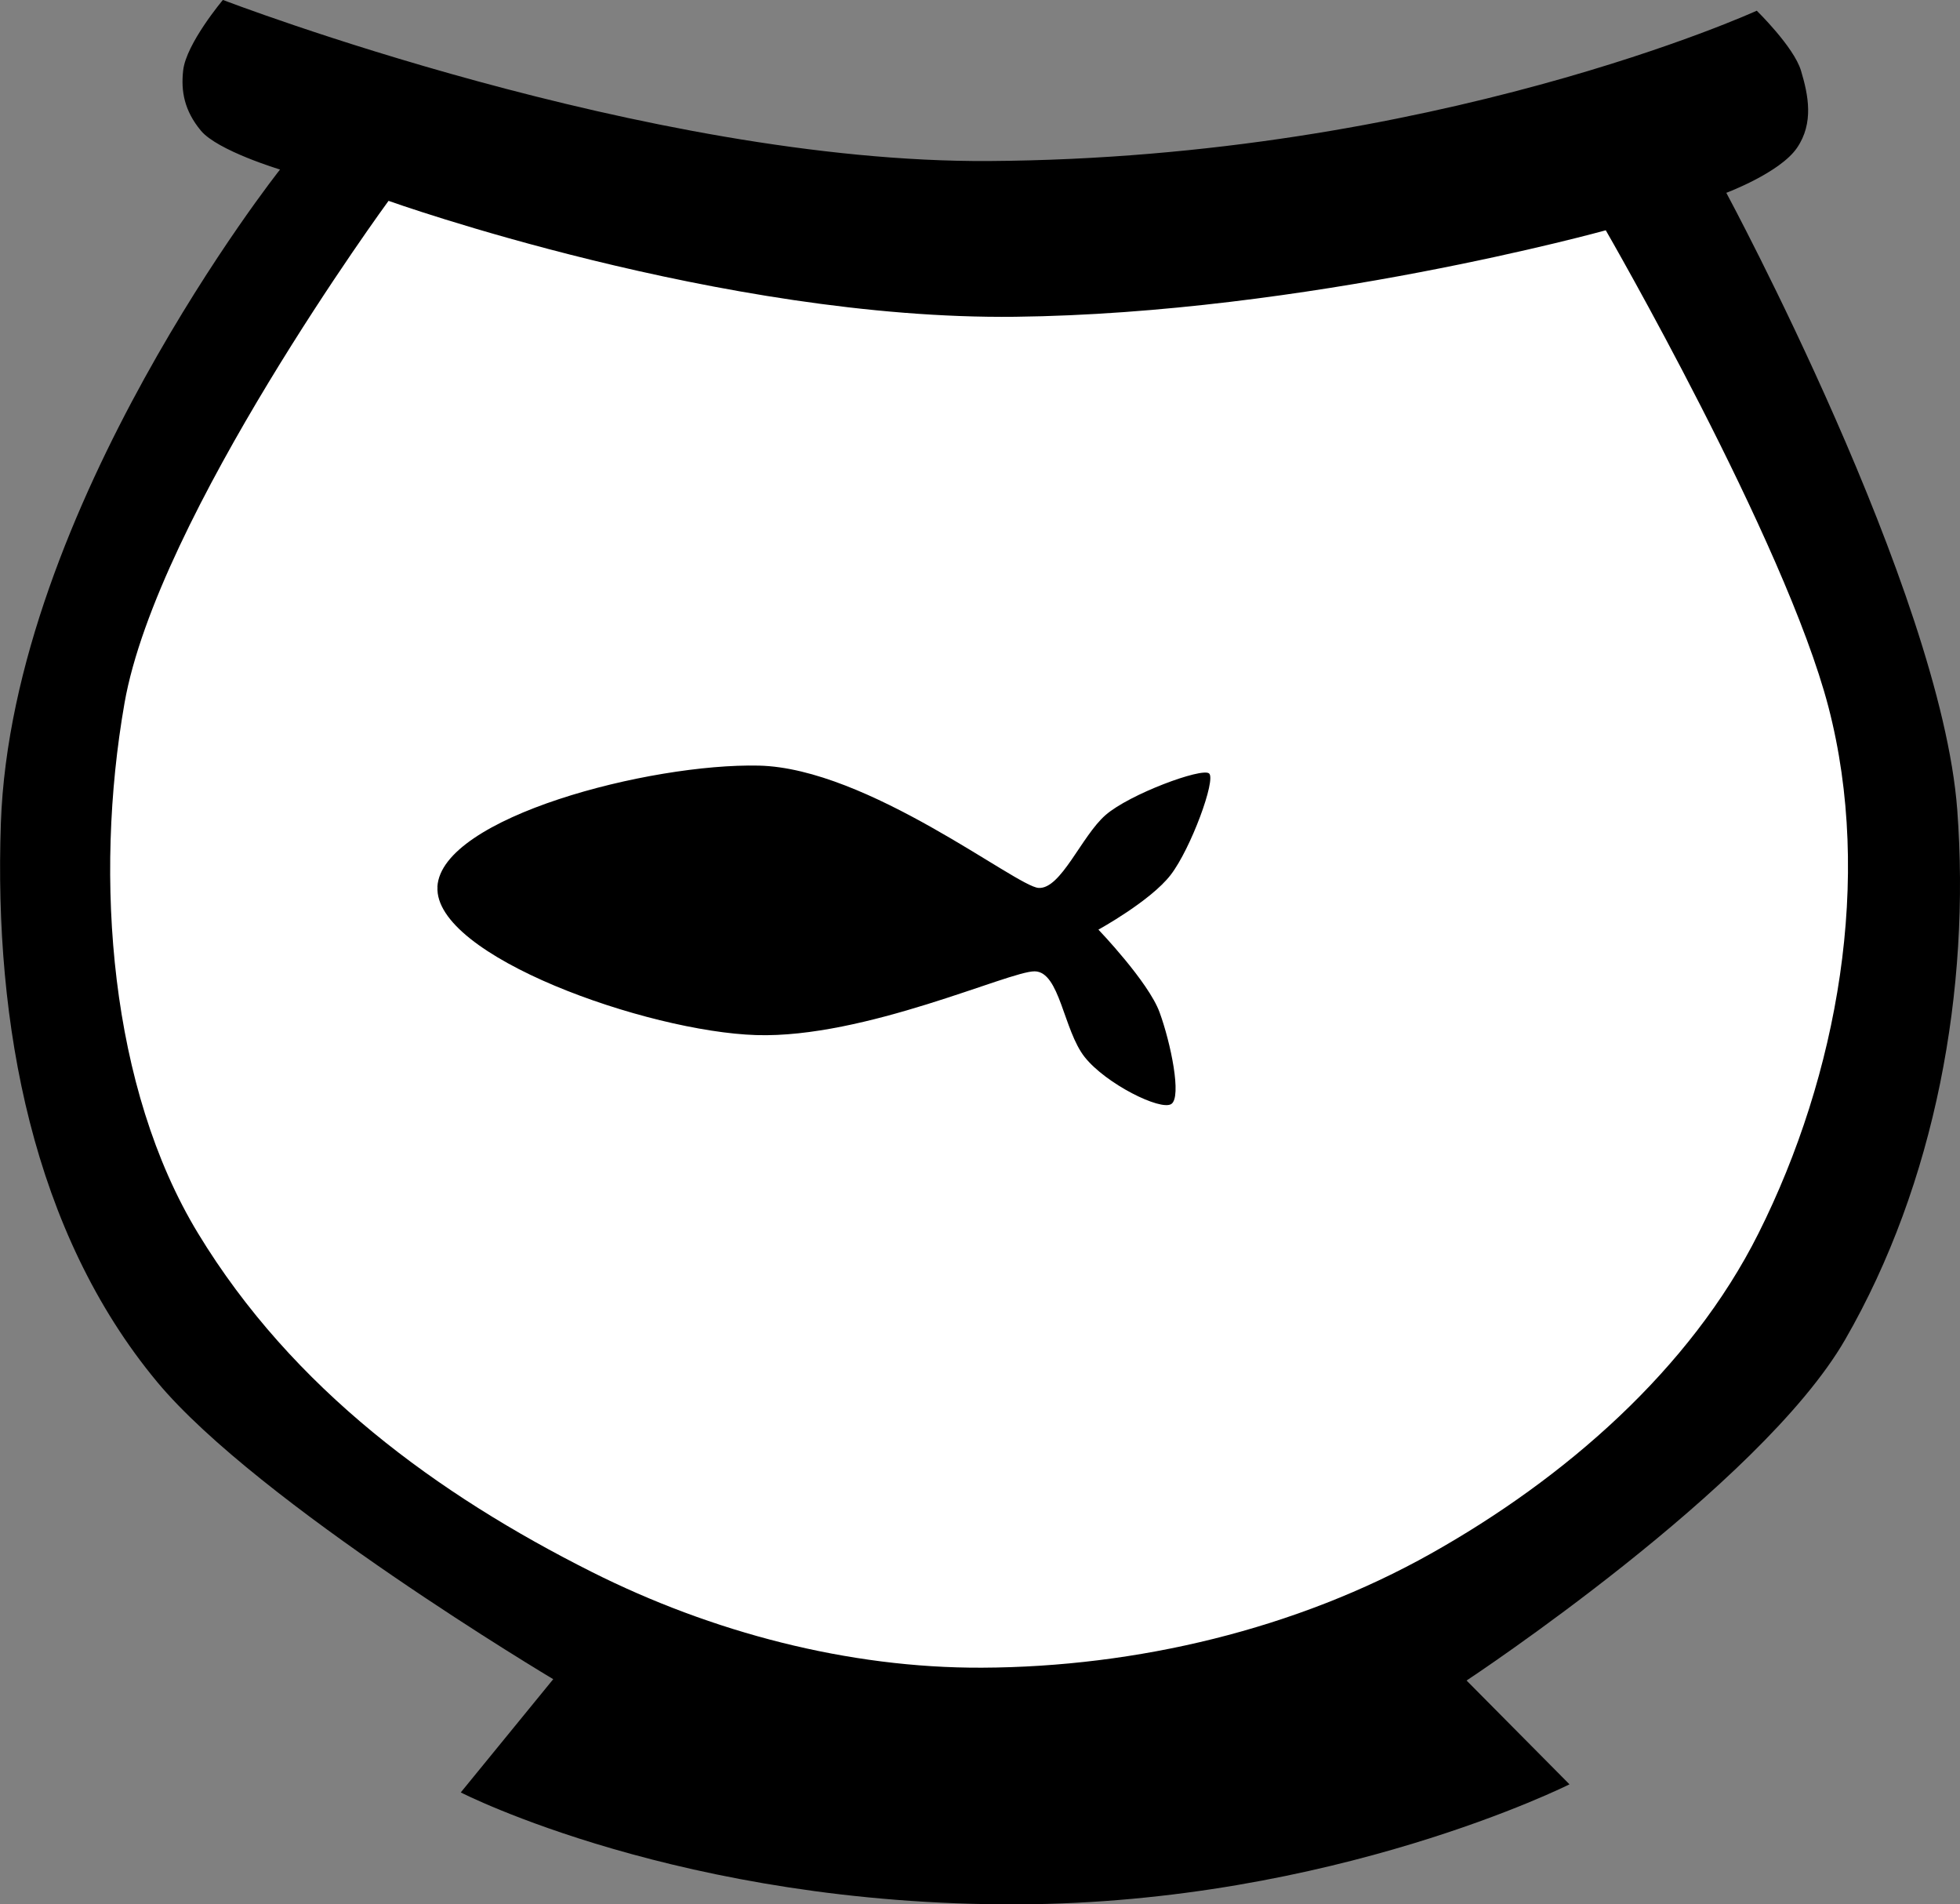 <?xml version="1.0" encoding="UTF-8" standalone="no"?>
<svg
   xmlns:dc="http://purl.org/dc/elements/1.1/"
   xmlns:cc="http://creativecommons.org/ns#"
   xmlns:rdf="http://www.w3.org/1999/02/22-rdf-syntax-ns#"
   xmlns:svg="http://www.w3.org/2000/svg"
   xmlns="http://www.w3.org/2000/svg"
   xmlns:sodipodi="http://sodipodi.sourceforge.net/DTD/sodipodi-0.dtd"
   xmlns:inkscape="http://www.inkscape.org/namespaces/inkscape"
   width="24.91mm"
   height="24.197mm"
   viewBox="0 0 24.91 24.197"
   version="1.1"
   id="svg8"
   inkscape:version="0.92.0 r15299"
   sodipodi:docname="user-experience-fishbowl.svg">
  <rect x="0" y="0" width="24.91" height="24.197" fill="#808080" stroke="none"/>
  <defs
     id="defs20710" />
  <sodipodi:namedview
     pagecolor="#ffffff"
     bordercolor="#666666"
     borderopacity="1"
     objecttolerance="10"
     gridtolerance="10"
     guidetolerance="10"
     inkscape:pageopacity="0"
     inkscape:pageshadow="2"
     inkscape:window-width="640"
     inkscape:window-height="480"
     id="namedview20708"
     showgrid="false"
     inkscape:zoom="0.24288425"
     inkscape:cx="45.882291"
     inkscape:cy="410.25048"
     inkscape:window-x="0"
     inkscape:window-y="0"
     inkscape:window-maximized="0"
     inkscape:current-layer="layer24" />
  <g
     inkscape:groupmode="layer"
     id="layer24"
     inkscape:label="userexperiencefishbowl"
     sodipodi:insensitive="true"
     transform="translate(-197.013,-202.749)">
    <path
       style="fill:#000000;fill-opacity:1;stroke:none;stroke-width:0.265px;stroke-linecap:butt;stroke-linejoin:miter;stroke-opacity:1"
       d="m 202.869,225.524 c 0,0 2.8,1.438 7.078,1.422 4.008,-0.015 7.013,-1.525 7.013,-1.525 l -1.308,-1.319 c 0,0 3.734,-2.463 4.812,-4.333 1.146,-1.987 1.595,-4.444 1.424,-6.732 -0.209,-2.782 -2.935,-7.838 -2.935,-7.838 0,0 0.684,-0.256 0.899,-0.572 0.215,-0.316 0.144,-0.668 0.05,-0.981 -0.091,-0.302 -0.562,-0.761 -0.562,-0.761 0,0 -4.103,1.874 -9.755,1.91 -4.346,0.028 -9.739,-2.047 -9.739,-2.047 0,0 -0.467,0.555 -0.505,0.895 -0.03,0.264 0.014,0.511 0.225,0.766 0.212,0.255 1.006,0.494 1.006,0.494 0,0 -3.409,4.3 -3.548,8.306 -0.089,2.561 0.407,5.199 1.986,7.099 1.283,1.543 5.034,3.777 5.034,3.777 z"
       id="path4771"
       inkscape:connector-curvature="0"
       sodipodi:nodetypes="csccaaczacscazcsscc" />
    <path
       style="fill:#ffffff;fill-opacity:1;stroke:none;stroke-width:0.265px;stroke-linecap:butt;stroke-linejoin:miter;stroke-opacity:1"
       d="m 201.951,205.301 c 0,0 4.24,1.516 7.963,1.473 3.704,-0.043 7.507,-1.099 7.507,-1.099 0,0 2.281,3.948 2.83,6.057 0.567,2.177 0.119,4.678 -0.889,6.688 -0.869,1.735 -2.471,3.119 -4.163,4.069 -1.711,0.961 -3.744,1.442 -5.706,1.45 -1.702,0.007 -3.438,-0.452 -4.958,-1.216 -1.956,-0.983 -3.801,-2.321 -5.005,-4.303 -1.119,-1.842 -1.326,-4.502 -0.935,-6.735 0.414,-2.368 3.356,-6.384 3.356,-6.384 z"
       id="path4769"
       inkscape:connector-curvature="0"
       sodipodi:nodetypes="cscsaaassac" />
    <path
       style="fill:#000000;fill-opacity:1;stroke:none;stroke-width:0.265px;stroke-linecap:butt;stroke-linejoin:miter;stroke-opacity:1"
       d="m 202.572,214.015 c 0.052,-0.881 2.698,-1.569 4.085,-1.538 1.386,0.031 3.271,1.536 3.555,1.554 0.285,0.019 0.546,-0.66 0.852,-0.926 0.305,-0.266 1.222,-0.604 1.315,-0.529 0.093,0.074 -0.232,0.958 -0.488,1.29 -0.256,0.332 -0.918,0.695 -0.918,0.695 0,0 0.635,0.662 0.777,1.05 0.142,0.388 0.285,1.078 0.149,1.166 -0.136,0.088 -0.829,-0.255 -1.1,-0.596 -0.271,-0.341 -0.316,-1.086 -0.636,-1.09 -0.32,-0.005 -2.156,0.853 -3.539,0.81 -1.383,-0.043 -4.103,-1.004 -4.051,-1.885 z"
       id="path4773"
       inkscape:connector-curvature="0"
       sodipodi:nodetypes="zzzzzzczzzzzz" />
  </g>
</svg>
